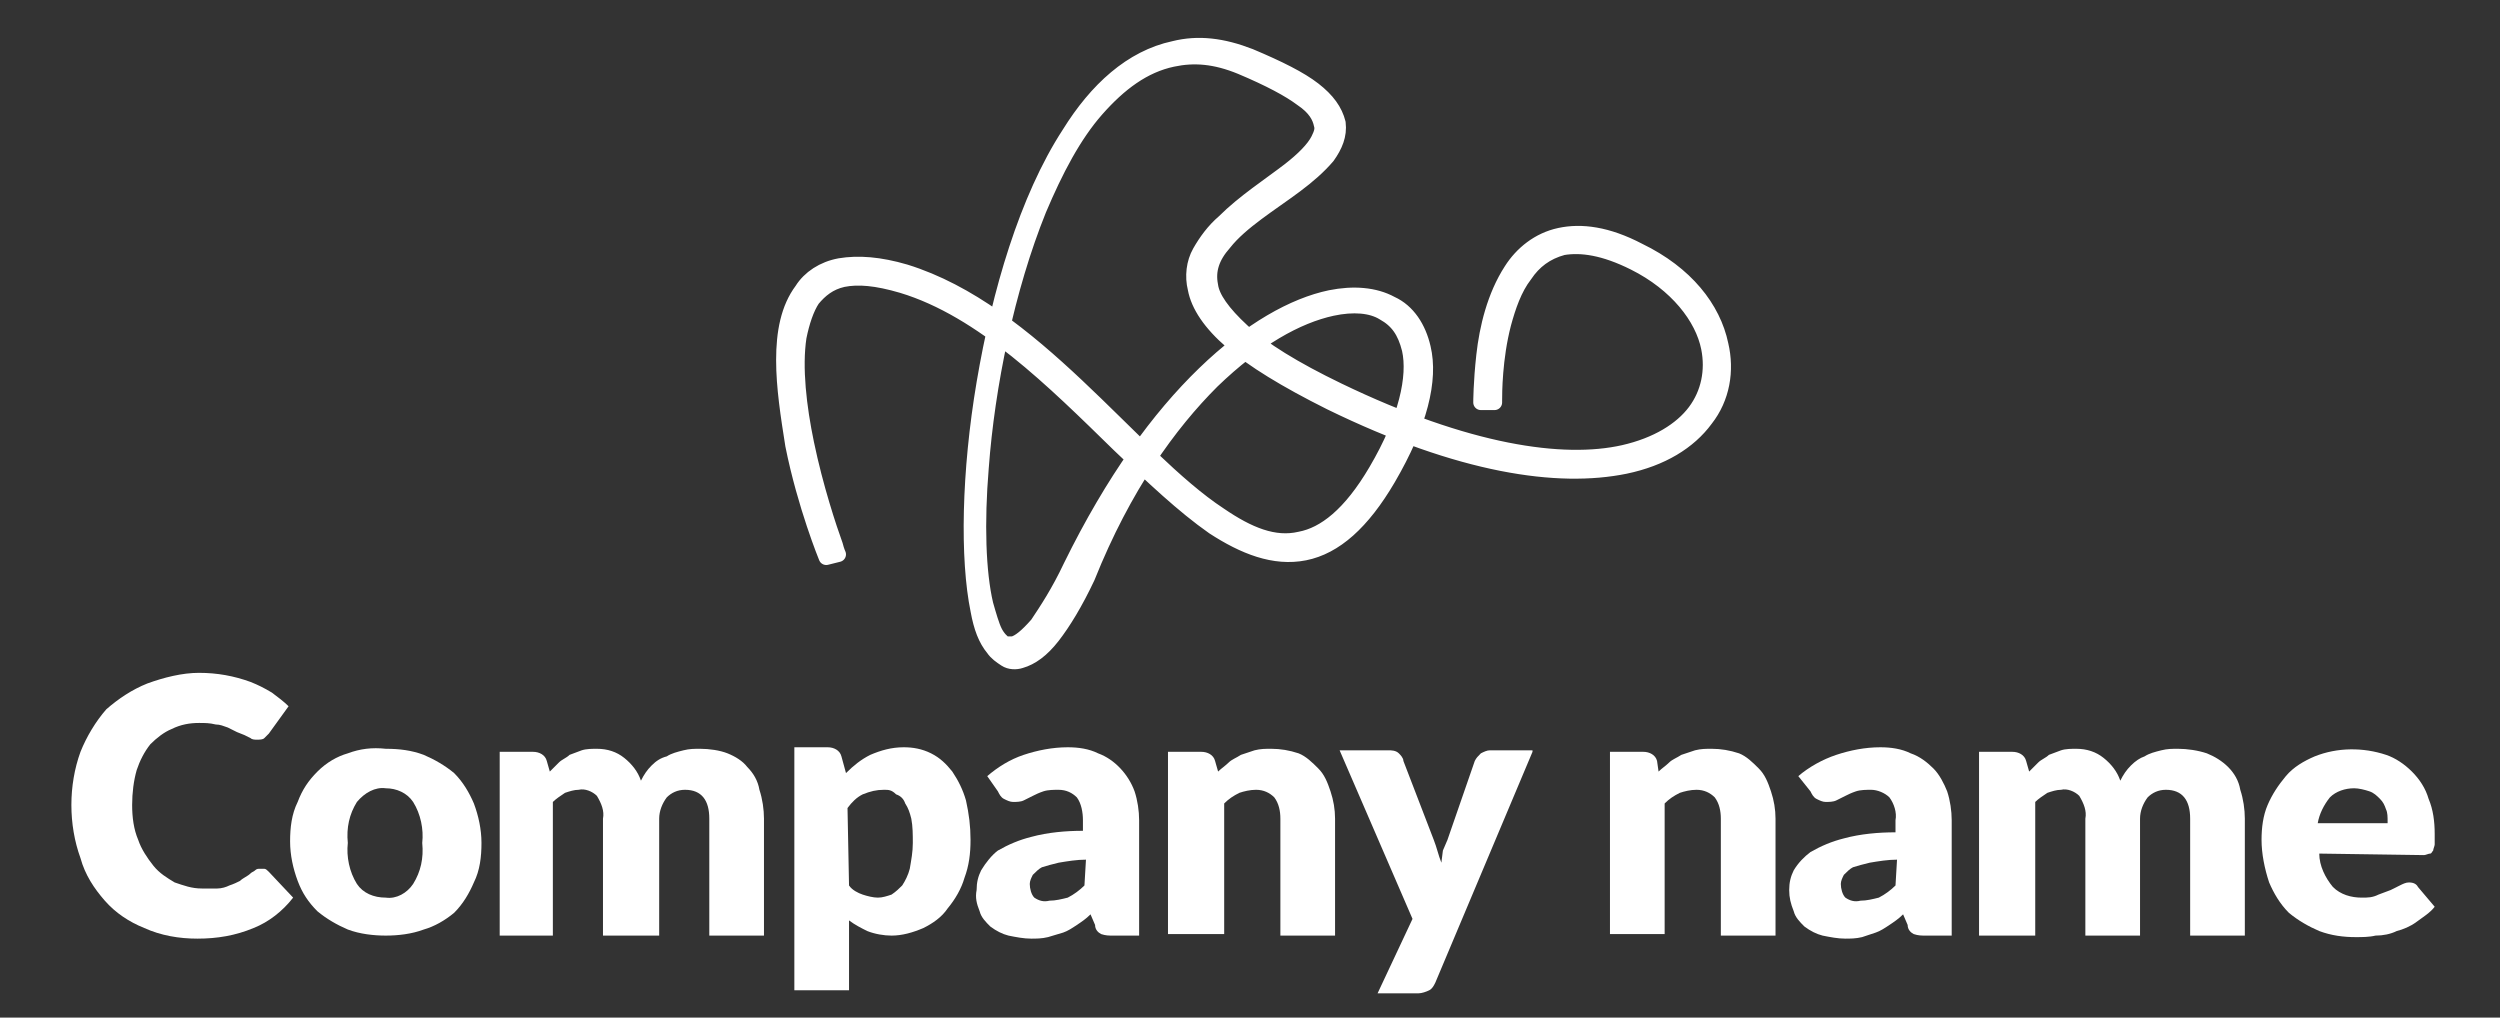 <?xml version="1.0" encoding="utf-8"?>
<!-- Generator: Adobe Illustrator 25.4.1, SVG Export Plug-In . SVG Version: 6.00 Build 0)  -->
<svg version="1.1" id="Warstwa_1" xmlns="http://www.w3.org/2000/svg" xmlns:xlink="http://www.w3.org/1999/xlink" x="0px" y="0px"
	 viewBox="0 0 164.6 67" style="enable-background:new 0 0 164.6 67;" xml:space="preserve">
<rect x="0" y="0" width="164.6" height="67" fill="#333333" stroke="none"/>
<style type="text/css">
	.st0{fill:#FFFFFF;}
	.st1{fill:#FFFFFF;stroke:#FFFFFF;stroke-linecap:round;stroke-linejoin:round;stroke-miterlimit:10;}
</style>
<g>
	<path class="st0" d="M17.1,57.2c0.1,0,0.2,0,0.3,0c0.1,0,0.2,0.1,0.3,0.2l1.6,1.7c-0.7,0.9-1.6,1.6-2.6,2c-1.2,0.5-2.4,0.7-3.7,0.7
		c-1.2,0-2.4-0.2-3.5-0.7c-1-0.4-1.9-1-2.6-1.8c-0.7-0.8-1.3-1.7-1.6-2.8c-0.4-1.1-0.6-2.3-0.6-3.5c0-1.2,0.2-2.4,0.6-3.5
		c0.4-1,1-2,1.7-2.8C7.8,46,8.7,45.4,9.7,45c1.1-0.4,2.3-0.7,3.4-0.7c1.2,0,2.3,0.2,3.4,0.6c0.5,0.2,0.9,0.4,1.4,0.7
		c0.4,0.3,0.8,0.6,1.1,0.9l-1.3,1.8c-0.1,0.1-0.2,0.2-0.3,0.3c-0.1,0.1-0.3,0.1-0.5,0.1c-0.1,0-0.3,0-0.4-0.1l-0.4-0.2l-0.5-0.2
		c-0.2-0.1-0.4-0.2-0.6-0.3c-0.3-0.1-0.5-0.2-0.8-0.2c-0.4-0.1-0.7-0.1-1.1-0.1c-0.6,0-1.2,0.1-1.8,0.4c-0.5,0.2-1,0.6-1.4,1
		c-0.4,0.5-0.7,1.1-0.9,1.7c-0.2,0.7-0.3,1.5-0.3,2.3c0,0.8,0.1,1.6,0.4,2.3c0.2,0.6,0.6,1.2,1,1.7c0.4,0.5,0.9,0.8,1.4,1.1
		c0.6,0.2,1.1,0.4,1.8,0.4c0.3,0,0.7,0,1,0c0.3,0,0.6-0.1,0.8-0.2c0.3-0.1,0.5-0.2,0.7-0.3c0.2-0.2,0.5-0.3,0.7-0.5
		c0.1-0.1,0.2-0.1,0.3-0.2C16.9,57.2,17,57.2,17.1,57.2z"/>
	<path class="st0" d="M25.4,49.3c0.9,0,1.7,0.1,2.5,0.4c0.7,0.3,1.4,0.7,2,1.2c0.6,0.6,1,1.3,1.3,2c0.3,0.8,0.5,1.7,0.5,2.6
		c0,0.9-0.1,1.8-0.5,2.6c-0.3,0.7-0.7,1.4-1.3,2c-0.6,0.5-1.3,0.9-2,1.1c-0.8,0.3-1.7,0.4-2.5,0.4c-0.8,0-1.7-0.1-2.5-0.4
		c-0.7-0.3-1.4-0.7-2-1.2c-0.6-0.6-1-1.2-1.3-2c-0.3-0.8-0.5-1.7-0.5-2.6c0-0.9,0.1-1.8,0.5-2.6c0.3-0.8,0.7-1.4,1.3-2
		c0.6-0.6,1.3-1,2-1.2C23.7,49.3,24.5,49.2,25.4,49.3z M25.4,59.1c0.7,0.1,1.4-0.3,1.8-0.9c0.5-0.8,0.7-1.7,0.6-2.7
		c0.1-0.9-0.1-1.9-0.6-2.7c-0.4-0.6-1.1-0.9-1.8-0.9c-0.7-0.1-1.4,0.3-1.9,0.9c-0.5,0.8-0.7,1.7-0.6,2.7c-0.1,0.9,0.1,1.9,0.6,2.7
		C23.9,58.8,24.6,59.1,25.4,59.1L25.4,59.1z"/>
	<path class="st0" d="M32.9,61.6V49.5h2.2c0.4,0,0.8,0.2,0.9,0.6l0.2,0.7c0.2-0.2,0.4-0.4,0.6-0.6c0.2-0.2,0.5-0.3,0.7-0.5
		c0.3-0.1,0.5-0.2,0.8-0.3c0.3-0.1,0.7-0.1,1-0.1c0.7,0,1.3,0.2,1.8,0.6c0.5,0.4,0.9,0.9,1.1,1.5c0.2-0.4,0.4-0.7,0.7-1
		c0.3-0.3,0.6-0.5,1-0.6c0.3-0.2,0.7-0.3,1.1-0.4c0.4-0.1,0.7-0.1,1.1-0.1c0.6,0,1.3,0.1,1.8,0.3c0.5,0.2,1,0.5,1.3,0.9
		c0.4,0.4,0.7,0.9,0.8,1.5c0.2,0.6,0.3,1.3,0.3,1.9v7.7h-3.6v-7.7c0-1.2-0.5-1.9-1.6-1.9c-0.5,0-0.9,0.2-1.2,0.5
		c-0.3,0.4-0.5,0.9-0.5,1.4v7.7h-3.7v-7.7c0.1-0.5-0.1-1-0.4-1.5c-0.3-0.3-0.8-0.5-1.2-0.4c-0.3,0-0.6,0.1-0.9,0.2
		c-0.3,0.2-0.6,0.4-0.8,0.6v8.8L32.9,61.6z"/>
	<path class="st0" d="M55.7,50.9c0.5-0.5,1-0.9,1.6-1.2c0.7-0.3,1.4-0.5,2.2-0.5c0.6,0,1.2,0.1,1.8,0.4c0.6,0.3,1,0.7,1.4,1.2
		c0.4,0.6,0.7,1.2,0.9,1.9c0.2,0.9,0.3,1.7,0.3,2.6c0,0.9-0.1,1.7-0.4,2.5c-0.2,0.7-0.6,1.4-1.1,2c-0.4,0.6-1,1-1.6,1.3
		c-0.7,0.3-1.4,0.5-2.1,0.5c-0.5,0-1.1-0.1-1.6-0.3c-0.4-0.2-0.8-0.4-1.2-0.7v4.6h-3.6v-16h2.2c0.4,0,0.8,0.2,0.9,0.6L55.7,50.9z
		 M55.9,58.3c0.2,0.3,0.6,0.5,0.9,0.6c0.3,0.1,0.7,0.2,1,0.2c0.3,0,0.6-0.1,0.9-0.2c0.3-0.2,0.5-0.4,0.7-0.6
		c0.2-0.3,0.4-0.7,0.5-1.1c0.1-0.6,0.2-1.1,0.2-1.7c0-0.5,0-1.1-0.1-1.6c-0.1-0.4-0.2-0.7-0.4-1c-0.1-0.3-0.3-0.5-0.6-0.6
		C58.7,52,58.5,52,58.2,52c-0.5,0-0.9,0.1-1.4,0.3c-0.4,0.2-0.7,0.5-1,0.9L55.9,58.3z"/>
	<path class="st0" d="M65,51.1c0.7-0.6,1.5-1.1,2.4-1.4c0.9-0.3,1.9-0.5,2.9-0.5c0.7,0,1.4,0.1,2,0.4c1.1,0.4,2,1.4,2.4,2.5
		c0.2,0.6,0.3,1.3,0.3,1.9v7.6h-1.7c-0.3,0-0.5,0-0.8-0.1c-0.2-0.1-0.4-0.3-0.4-0.6l-0.3-0.7c-0.3,0.3-0.6,0.5-0.9,0.7
		c-0.3,0.2-0.6,0.4-0.9,0.5c-0.3,0.1-0.7,0.2-1,0.3c-0.4,0.1-0.8,0.1-1.1,0.1c-0.5,0-1-0.1-1.5-0.2c-0.4-0.1-0.8-0.3-1.2-0.6
		c-0.3-0.3-0.6-0.6-0.7-1c-0.2-0.5-0.3-0.9-0.2-1.4c0-0.5,0.1-0.9,0.3-1.3c0.3-0.5,0.7-1,1.1-1.3c0.7-0.4,1.4-0.7,2.2-0.9
		c1.1-0.3,2.3-0.4,3.4-0.4V54c0-0.5-0.1-1.1-0.4-1.5c-0.3-0.3-0.7-0.5-1.2-0.5c-0.3,0-0.7,0-1,0.1c-0.3,0.1-0.5,0.2-0.7,0.3
		c-0.2,0.1-0.4,0.2-0.6,0.3c-0.2,0.1-0.5,0.1-0.7,0.1c-0.2,0-0.4-0.1-0.6-0.2c-0.2-0.1-0.3-0.3-0.4-0.5L65,51.1z M71.5,56.6
		c-0.6,0-1.2,0.1-1.8,0.2c-0.4,0.1-0.8,0.2-1.1,0.3c-0.2,0.1-0.4,0.3-0.6,0.5c-0.1,0.2-0.2,0.4-0.2,0.6c0,0.3,0.1,0.7,0.3,0.9
		c0.3,0.2,0.6,0.3,1,0.2c0.4,0,0.8-0.1,1.2-0.2c0.4-0.2,0.8-0.5,1.1-0.8L71.5,56.6z"/>
	<path class="st0" d="M80.2,50.8c0.2-0.2,0.5-0.4,0.7-0.6c0.2-0.2,0.5-0.3,0.8-0.5c0.3-0.1,0.6-0.2,0.9-0.3c0.4-0.1,0.7-0.1,1.1-0.1
		c0.6,0,1.2,0.1,1.8,0.3c0.5,0.2,0.9,0.6,1.3,1c0.4,0.4,0.6,0.9,0.8,1.5c0.2,0.6,0.3,1.2,0.3,1.8v7.7h-3.6v-7.7c0-0.5-0.1-1-0.4-1.4
		c-0.3-0.3-0.7-0.5-1.2-0.5c-0.4,0-0.8,0.1-1.1,0.2c-0.4,0.2-0.7,0.4-1,0.7v8.6h-3.7V49.5h2.2c0.4,0,0.8,0.2,0.9,0.6L80.2,50.8z"/>
	<path class="st0" d="M100.9,49.5l-6.4,15.2c-0.1,0.2-0.2,0.4-0.4,0.5c-0.2,0.1-0.5,0.2-0.7,0.2h-2.7l2.3-4.9l-4.8-11.1h3.2
		c0.2,0,0.5,0,0.7,0.2c0.1,0.1,0.3,0.3,0.3,0.5l2,5.2c0.2,0.5,0.3,1,0.5,1.5L95,56c0.1-0.2,0.2-0.5,0.3-0.7l1.8-5.2
		c0.1-0.2,0.2-0.3,0.4-0.5c0.2-0.1,0.4-0.2,0.6-0.2H100.9z"/>
	<path class="st0" d="M109.2,50.8c0.2-0.2,0.5-0.4,0.7-0.6c0.2-0.2,0.5-0.3,0.8-0.5c0.3-0.1,0.6-0.2,0.9-0.3
		c0.4-0.1,0.7-0.1,1.1-0.1c0.6,0,1.2,0.1,1.8,0.3c0.5,0.2,0.9,0.6,1.3,1c0.4,0.4,0.6,0.9,0.8,1.5c0.2,0.6,0.3,1.2,0.3,1.8v7.7h-3.6
		v-7.7c0-0.5-0.1-1-0.4-1.4c-0.3-0.3-0.7-0.5-1.2-0.5c-0.4,0-0.8,0.1-1.1,0.2c-0.4,0.2-0.7,0.4-1,0.7v8.6h-3.6V49.5h2.2
		c0.4,0,0.8,0.2,0.9,0.6L109.2,50.8z"/>
	<path class="st0" d="M118.4,51.1c0.7-0.6,1.6-1.1,2.5-1.4c0.9-0.3,1.9-0.5,2.9-0.5c0.7,0,1.4,0.1,2,0.4c0.6,0.2,1.1,0.6,1.5,1
		c0.4,0.4,0.7,1,0.9,1.5c0.2,0.6,0.3,1.3,0.3,1.9v7.6h-1.7c-0.3,0-0.5,0-0.8-0.1c-0.2-0.1-0.4-0.3-0.4-0.6l-0.3-0.7
		c-0.3,0.3-0.6,0.5-0.9,0.7c-0.3,0.2-0.6,0.4-0.9,0.5c-0.3,0.1-0.6,0.2-0.9,0.3c-0.4,0.1-0.8,0.1-1.1,0.1c-0.5,0-1-0.1-1.5-0.2
		c-0.4-0.1-0.8-0.3-1.2-0.6c-0.3-0.3-0.6-0.6-0.7-1c-0.2-0.5-0.3-0.9-0.3-1.4c0-0.5,0.1-0.9,0.3-1.3c0.3-0.5,0.7-0.9,1.1-1.2
		c0.7-0.4,1.4-0.7,2.2-0.9c1.1-0.3,2.3-0.4,3.4-0.4V54c0.1-0.5-0.1-1.1-0.4-1.5c-0.3-0.3-0.8-0.5-1.2-0.5c-0.3,0-0.7,0-1,0.1
		c-0.3,0.1-0.5,0.2-0.7,0.3c-0.2,0.1-0.4,0.2-0.6,0.3c-0.2,0.1-0.5,0.1-0.7,0.1c-0.2,0-0.4-0.1-0.6-0.2c-0.2-0.1-0.3-0.3-0.4-0.5
		L118.4,51.1z M124.9,56.6c-0.6,0-1.2,0.1-1.8,0.2c-0.4,0.1-0.8,0.2-1.1,0.3c-0.2,0.1-0.4,0.3-0.6,0.5c-0.1,0.2-0.2,0.4-0.2,0.6
		c0,0.3,0.1,0.7,0.3,0.9c0.3,0.2,0.6,0.3,1,0.2c0.4,0,0.8-0.1,1.2-0.2c0.4-0.2,0.8-0.5,1.1-0.8L124.9,56.6z"/>
	<path class="st0" d="M130.3,61.6V49.5h2.2c0.4,0,0.8,0.2,0.9,0.6l0.2,0.7c0.2-0.2,0.4-0.4,0.6-0.6c0.2-0.2,0.5-0.3,0.7-0.5
		c0.3-0.1,0.5-0.2,0.8-0.3c0.3-0.1,0.7-0.1,1-0.1c0.7,0,1.3,0.2,1.8,0.6c0.5,0.4,0.9,0.9,1.1,1.5c0.2-0.4,0.4-0.7,0.7-1
		c0.3-0.3,0.6-0.5,0.9-0.6c0.3-0.2,0.7-0.3,1.1-0.4c0.4-0.1,0.7-0.1,1.1-0.1c0.6,0,1.3,0.1,1.9,0.3c0.5,0.2,1,0.5,1.4,0.9
		c0.4,0.4,0.7,0.9,0.8,1.5c0.2,0.6,0.3,1.3,0.3,1.9v7.7h-3.6v-7.7c0-1.2-0.5-1.9-1.6-1.9c-0.5,0-0.9,0.2-1.2,0.5
		c-0.3,0.4-0.5,0.9-0.5,1.4v7.7h-3.6v-7.7c0.1-0.5-0.1-1-0.4-1.5c-0.3-0.3-0.8-0.5-1.2-0.4c-0.3,0-0.6,0.1-0.9,0.2
		c-0.3,0.2-0.6,0.4-0.8,0.6v8.8L130.3,61.6z"/>
	<path class="st0" d="M152.7,56.2c0,0.8,0.4,1.6,0.9,2.2c0.5,0.5,1.2,0.7,1.9,0.7c0.4,0,0.7,0,1.1-0.2c0.3-0.1,0.5-0.2,0.8-0.3
		l0.6-0.3c0.2-0.1,0.4-0.2,0.6-0.2c0.3,0,0.5,0.1,0.6,0.3l1.1,1.3c-0.3,0.4-0.8,0.7-1.2,1c-0.4,0.3-0.9,0.5-1.3,0.6
		c-0.4,0.2-0.9,0.3-1.4,0.3c-0.4,0.1-0.9,0.1-1.3,0.1c-0.8,0-1.6-0.1-2.4-0.4c-0.7-0.3-1.4-0.7-2-1.2c-0.6-0.6-1-1.3-1.3-2
		c-0.3-0.9-0.5-1.9-0.5-2.8c0-0.8,0.1-1.6,0.4-2.3c0.3-0.7,0.7-1.3,1.2-1.9c0.5-0.6,1.2-1,1.9-1.3c1.5-0.6,3.2-0.6,4.7-0.1
		c0.6,0.2,1.2,0.6,1.7,1.1c0.5,0.5,0.9,1.1,1.1,1.8c0.3,0.7,0.4,1.5,0.4,2.3c0,0.2,0,0.4,0,0.7c0,0.1-0.1,0.3-0.1,0.4
		c-0.1,0.1-0.1,0.2-0.2,0.2c-0.1,0-0.3,0.1-0.4,0.1L152.7,56.2z M157.2,54.1c0-0.3,0-0.6-0.1-0.8c-0.1-0.3-0.2-0.5-0.4-0.7
		c-0.2-0.2-0.4-0.4-0.7-0.5c-0.3-0.1-0.7-0.2-1-0.2c-0.6,0-1.2,0.2-1.6,0.6c-0.4,0.5-0.7,1.1-0.8,1.7H157.2z"/>
	<g>
		<path class="st1" d="M55.2,36.5c0,0-0.1-0.2-0.2-0.6c-0.4-1.1-1.3-3.8-1.9-6.7c-0.5-2.4-0.8-5-0.5-7c0.2-1,0.5-1.9,0.9-2.5
			c0.5-0.6,1.1-1.1,2-1.3c1-0.2,2.2-0.1,3.9,0.4c5.3,1.6,10,6.3,14.3,10.5c2.2,2.1,4.2,4,6.2,5.4c2,1.3,4,2.1,6,1.7
			c2-0.4,3.8-2,5.5-4.9c2.1-3.6,2.8-6.5,2.3-8.6c-0.3-1.3-1-2.4-2.1-2.9c-1.1-0.6-2.5-0.7-4-0.4c-2.4,0.5-5.3,2.1-8.3,5
			c-3,2.9-6,7-8.8,12.7c-0.8,1.7-1.6,2.9-2.2,3.8c-0.7,0.8-1.2,1.2-1.6,1.3c-0.2,0-0.3,0-0.5,0c-0.2-0.1-0.5-0.4-0.7-0.8
			c-0.2-0.4-0.4-1.1-0.6-1.8c-0.5-2.1-0.6-5.4-0.3-9c0.4-5.4,1.7-11.8,3.8-17c1.1-2.6,2.3-4.9,3.8-6.6c1.5-1.7,3.1-2.9,5-3.3
			c1.4-0.3,2.8-0.2,4.5,0.5c1.9,0.8,3.2,1.5,4,2.1c0.9,0.6,1.2,1.2,1.3,1.7c0.1,0.3,0,0.6-0.2,1c-0.3,0.6-1,1.3-1.9,2
			c-1.3,1-3,2.1-4.3,3.4c-0.7,0.6-1.2,1.3-1.6,2c-0.4,0.7-0.5,1.6-0.3,2.4c0.2,1.1,1,2.3,2.4,3.5c1.4,1.2,3.5,2.5,6.5,4
			c8.6,4.2,15,5.1,19.4,4.2c2.4-0.5,4.2-1.6,5.3-3.1c1.1-1.4,1.4-3.2,1-4.9c-0.5-2.4-2.3-4.7-5.4-6.2c-2.1-1.1-3.8-1.3-5.2-1
			c-1.4,0.3-2.5,1.2-3.2,2.3c-1.1,1.7-1.6,3.8-1.8,5.6c-0.2,1.8-0.2,3.1-0.2,3.1l0.9,0l0-0.1c0-0.5,0-2.8,0.6-5.1
			c0.3-1.1,0.7-2.3,1.4-3.2c0.6-0.9,1.4-1.5,2.5-1.8c1.2-0.2,2.7,0,4.7,1c2.8,1.4,4.5,3.6,4.9,5.6c0.3,1.5,0,3-0.9,4.2
			c-0.9,1.2-2.5,2.2-4.7,2.7c-4,0.9-10.3,0-18.8-4.1c-2.9-1.4-5-2.7-6.3-3.9c-1.3-1.2-2-2.2-2.1-3c-0.2-1,0.1-1.9,0.9-2.8
			c1.1-1.4,3.1-2.6,4.7-3.8c0.8-0.6,1.5-1.2,2.1-1.9c0.5-0.7,0.8-1.4,0.7-2.2c-0.2-0.8-0.7-1.5-1.6-2.2c-0.9-0.7-2.3-1.4-4.2-2.2
			c-1.8-0.7-3.4-0.9-5-0.5c-2.8,0.6-5.1,2.7-6.9,5.6c-2.8,4.3-4.6,10.5-5.6,16.4c-1,5.9-1.1,11.6-0.4,15c0.2,1.1,0.5,1.9,1,2.5
			c0.2,0.3,0.5,0.5,0.8,0.7c0.3,0.2,0.7,0.2,1,0.1c0.7-0.2,1.4-0.7,2.1-1.6c0.7-0.9,1.5-2.2,2.3-3.9C74,32,77,27.9,79.8,25.1
			c2.9-2.8,5.6-4.3,7.9-4.8c1.4-0.3,2.6-0.2,3.4,0.3c0.9,0.5,1.4,1.2,1.7,2.4c0.4,1.8-0.2,4.6-2.2,8c-1.7,2.9-3.4,4.2-5,4.5
			c-1.7,0.4-3.4-0.3-5.3-1.6c-2.9-1.9-6-5.3-9.4-8.5c-3.4-3.2-7.1-6.2-11.3-7.5c-1.7-0.5-3.1-0.6-4.3-0.4c-1.1,0.2-2,0.8-2.5,1.6
			c-0.9,1.2-1.2,2.8-1.2,4.6c0,1.8,0.3,3.7,0.6,5.6c0.8,4,2.2,7.4,2.2,7.4L55.2,36.5L55.2,36.5z"/>
	</g>
</g>
</svg>
